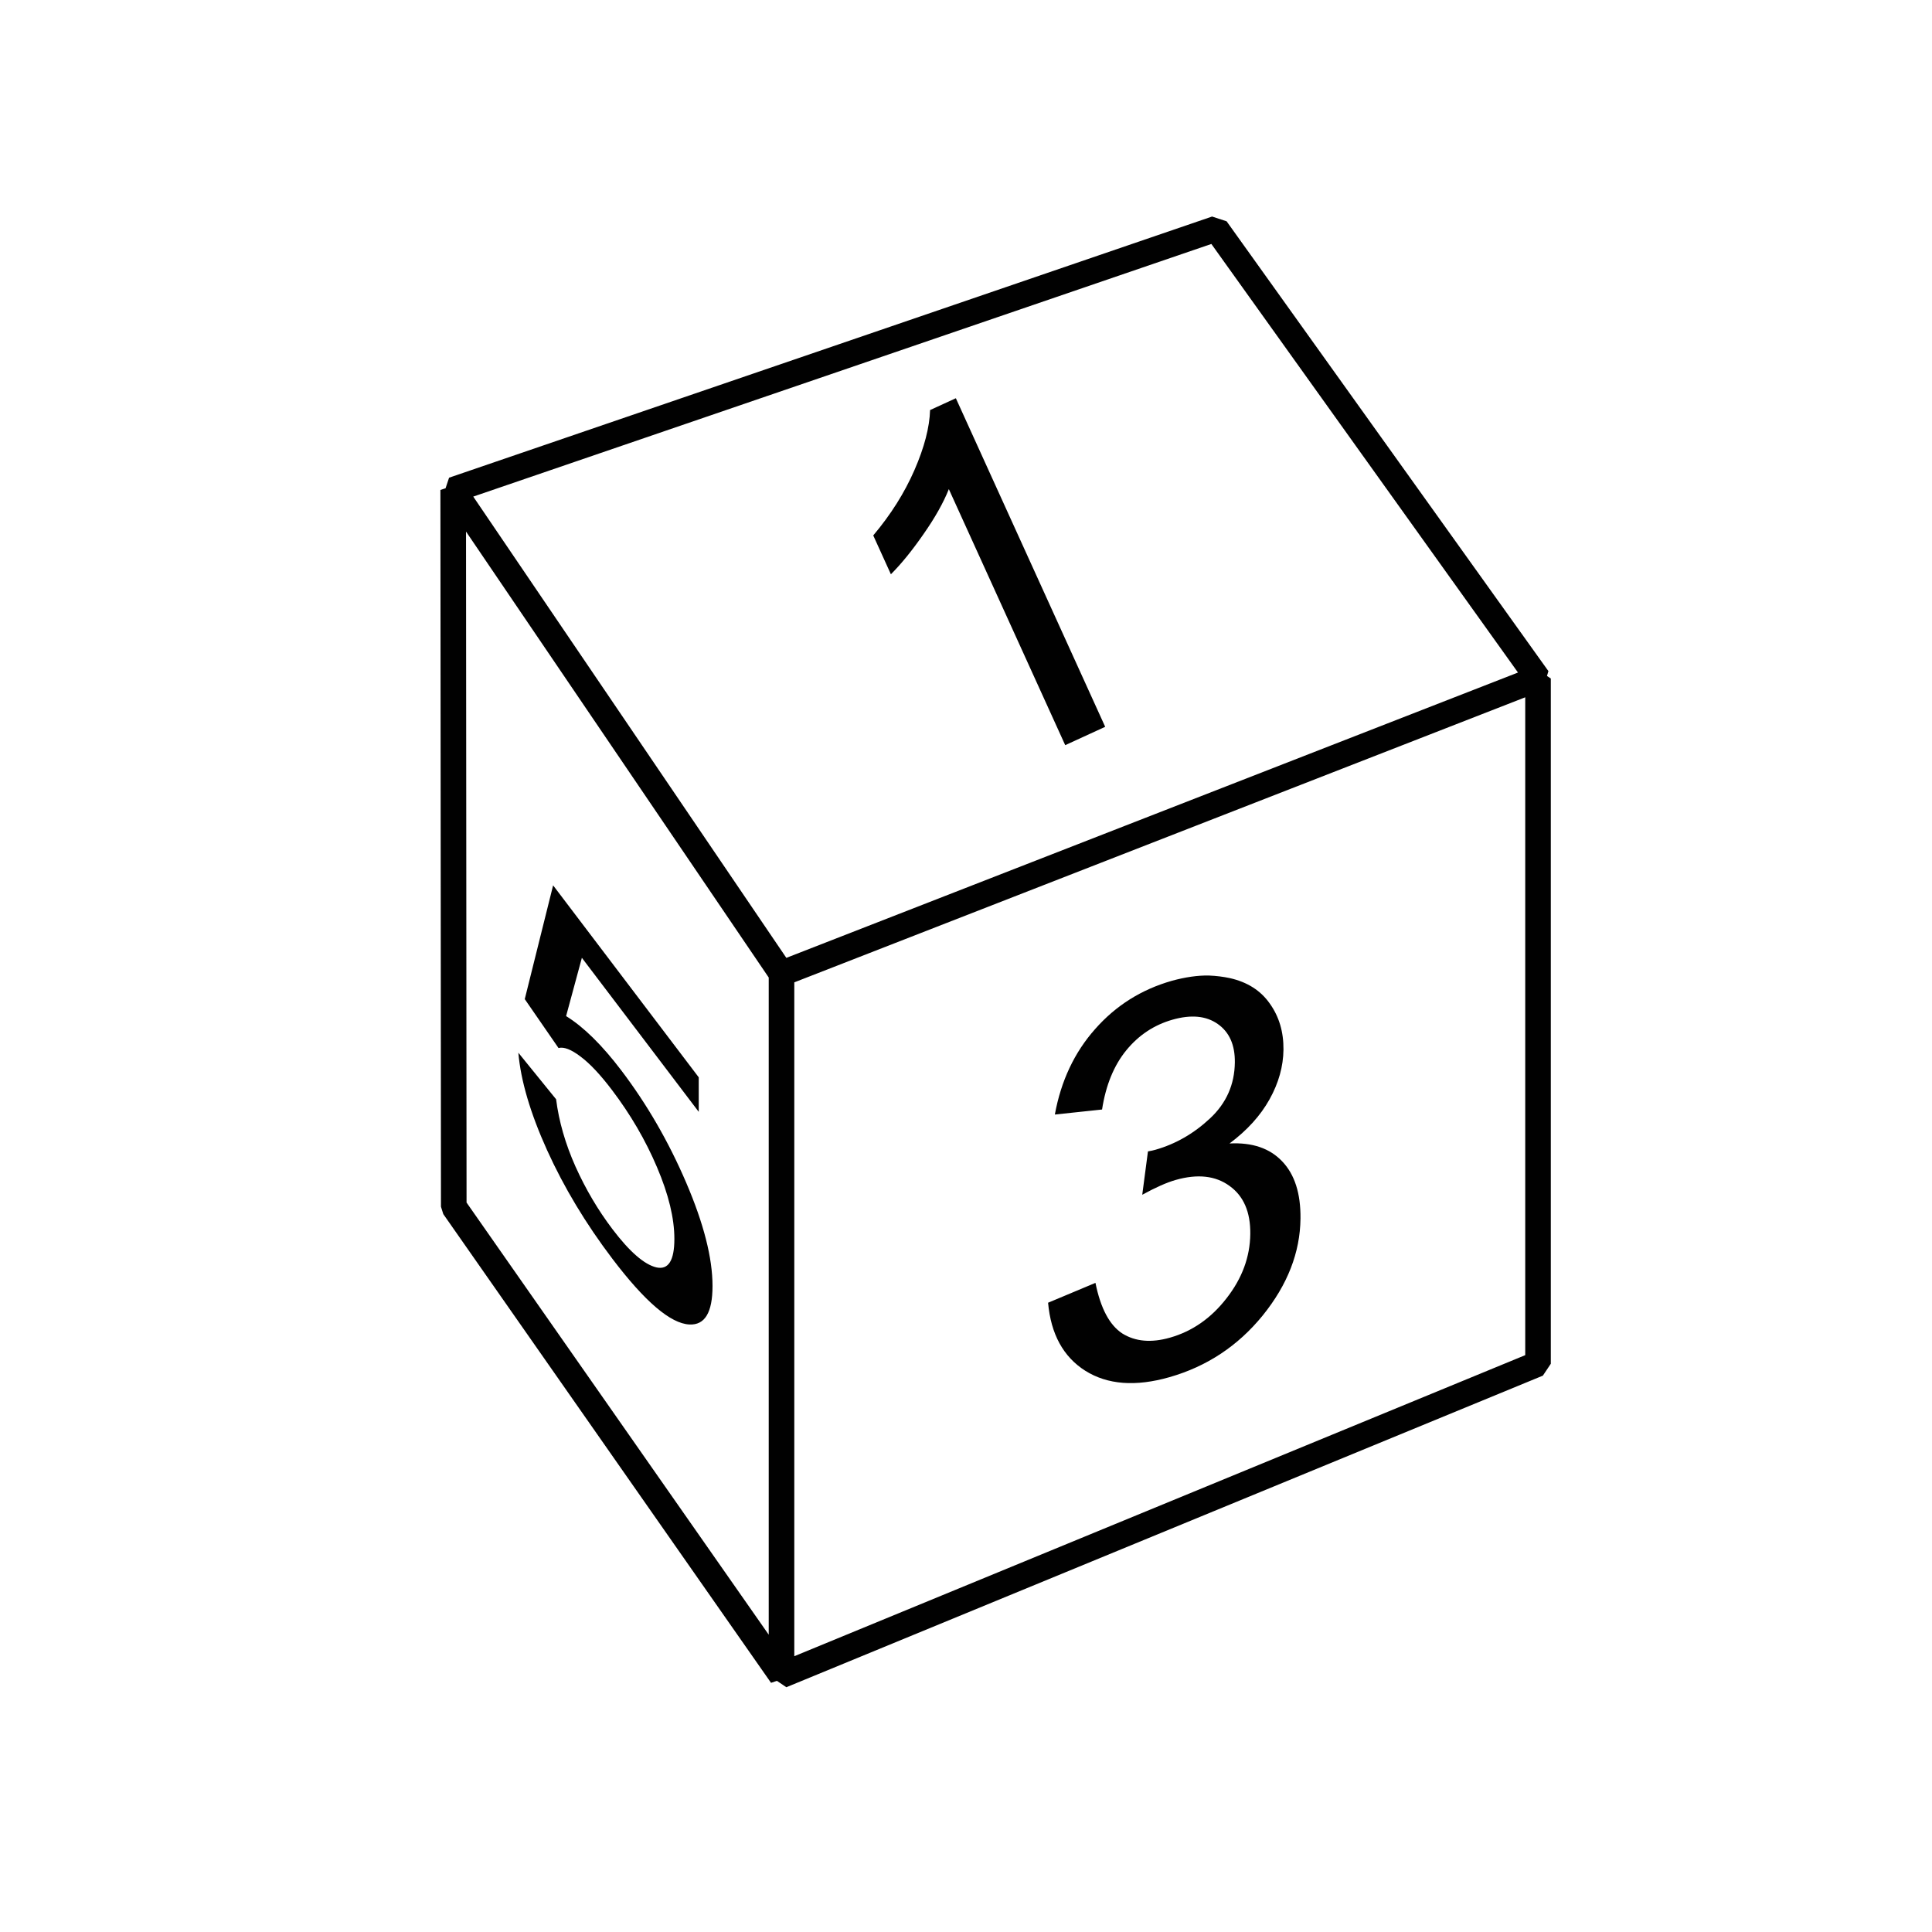<?xml version="1.0" encoding="UTF-8" standalone="no"?>
<svg
   xmlns:dc="http://purl.org/dc/elements/1.1/"
   xmlns:cc="http://creativecommons.org/ns#"
   xmlns:rdf="http://www.w3.org/1999/02/22-rdf-syntax-ns#"
   xmlns:svg="http://www.w3.org/2000/svg"
   xmlns="http://www.w3.org/2000/svg"
   id="svg2334"
   version="1.1"
   viewBox="0 0 127 127"
   height="5in"
   width="5in">
  <defs
     id="defs2328" />
  <g
     transform="translate(0,-170)"
     id="layer1">
    <path
       style="color:#000000;font-style:normal;font-variant:normal;font-weight:normal;font-stretch:normal;font-size:medium;line-height:normal;font-family:sans-serif;font-variant-ligatures:normal;font-variant-position:normal;font-variant-caps:normal;font-variant-numeric:normal;font-variant-alternates:normal;font-feature-settings:normal;text-indent:0;text-align:start;text-decoration:none;text-decoration-line:none;text-decoration-style:solid;text-decoration-color:#000000;letter-spacing:normal;word-spacing:normal;text-transform:none;writing-mode:lr-tb;direction:ltr;text-orientation:mixed;dominant-baseline:auto;baseline-shift:baseline;text-anchor:start;white-space:normal;shape-padding:0;clip-rule:nonzero;display:inline;overflow:visible;visibility:visible;opacity:1;isolation:auto;mix-blend-mode:normal;color-interpolation:sRGB;color-interpolation-filters:linearRGB;solid-color:#000000;solid-opacity:1;vector-effect:none;fill:#000000;fill-opacity:0.995;fill-rule:nonzero;stroke:none;stroke-width:1.686;stroke-linecap:round;stroke-linejoin:bevel;stroke-miterlimit:4;stroke-dasharray:none;stroke-dashoffset:45.354;stroke-opacity:1;paint-order:stroke markers fill;color-rendering:auto;image-rendering:auto;shape-rendering:auto;text-rendering:auto;enable-background:accumulate"
       d="m 79.677,184.234 -50.157,17.167 -0.231,0.695 -0.339,0.111 0.037,47.116 0.153,0.486 21.544,30.812 0.386,-0.13 0.621,0.419 49.73,-20.482 0.522,-0.781 v -45.045 l -0.252,-0.167 0.094,-0.319 -21.154,-29.568 z m -0.048,1.803 20.156,28.172 -25.809,10.065 -22.286,8.691 -15.416,-22.711 -5.165,-7.61 z m -16.796,10.141 -1.694,0.777 c -0.035,1.139 -0.378,2.456 -1.029,3.949 -0.651,1.493 -1.553,2.924 -2.707,4.293 l 1.16,2.553 c 0.68,-0.679 1.393,-1.556 2.139,-2.632 0.756,-1.079 1.313,-2.068 1.67,-2.965 l 7.65,16.83 2.628,-1.206 z m -32.199,8.766 0.893,1.315 19.005,27.998 v 43.2 L 30.669,249.05 Z m 69.627,10.893 v 43.244 l -48.048,19.79 v -44.296 z m -63.902,12.362 -1.864,7.478 2.219,3.215 c 0.35,-0.092 0.832,0.092 1.444,0.558 0.613,0.456 1.3,1.185 2.062,2.19 1.226,1.615 2.215,3.311 2.968,5.086 0.762,1.786 1.142,3.358 1.142,4.713 0,1.424 -0.394,2.049 -1.182,1.873 -0.788,-0.186 -1.751,-1.015 -2.889,-2.515 -0.945,-1.246 -1.755,-2.617 -2.429,-4.113 -0.665,-1.493 -1.09,-2.967 -1.274,-4.423 l -2.482,-3.06 c 0.157,1.834 0.788,3.972 1.891,6.411 1.112,2.451 2.543,4.83 4.294,7.138 2.136,2.816 3.821,4.254 5.056,4.315 1.016,0.052 1.523,-0.781 1.523,-2.531 0,-1.838 -0.578,-4.104 -1.733,-6.797 -1.156,-2.693 -2.574,-5.147 -4.255,-7.363 -1.269,-1.673 -2.482,-2.867 -3.637,-3.581 l 1.037,-3.831 7.682,10.125 v -2.269 z m 43.131,5.926 c -0.776,-0.013 -1.595,0.111 -2.459,0.348 -2.004,0.571 -3.686,1.63 -5.046,3.176 -1.36,1.534 -2.241,3.406 -2.644,5.615 l 3.103,-0.33 c 0.247,-1.599 0.778,-2.895 1.592,-3.892 0.815,-0.996 1.826,-1.667 3.035,-2.012 1.221,-0.348 2.213,-0.256 2.976,0.28 0.763,0.534 1.139,1.376 1.126,2.526 -0.016,1.45 -0.557,2.676 -1.624,3.675 -1.067,1 -2.263,1.688 -3.587,2.066 -0.127,0.039 -0.294,0.074 -0.501,0.111 l -0.375,2.85 c 0.878,-0.482 1.611,-0.807 2.198,-0.974 1.439,-0.41 2.62,-0.28 3.543,0.395 0.923,0.662 1.377,1.714 1.361,3.153 -0.016,1.51 -0.537,2.919 -1.561,4.23 -1.013,1.308 -2.251,2.17 -3.714,2.587 -1.232,0.352 -2.276,0.261 -3.131,-0.269 -0.844,-0.547 -1.434,-1.656 -1.772,-3.331 l -3.114,1.306 c 0.185,2.065 1.001,3.557 2.449,4.474 1.46,0.914 3.3,1.055 5.523,0.421 2.465,-0.703 4.511,-2.057 6.14,-4.061 1.629,-2.016 2.456,-4.138 2.48,-6.367 0.018,-1.649 -0.382,-2.9 -1.199,-3.755 -0.817,-0.866 -1.973,-1.259 -3.466,-1.181 1.157,-0.862 2.035,-1.831 2.632,-2.904 0.597,-1.074 0.902,-2.161 0.914,-3.264 0.012,-1.161 -0.286,-2.169 -0.897,-3.025 -0.599,-0.859 -1.478,-1.419 -2.634,-1.678 -0.434,-0.092 -0.883,-0.148 -1.349,-0.167 z"
       id="rect2434-5" />
  </g>
</svg>
